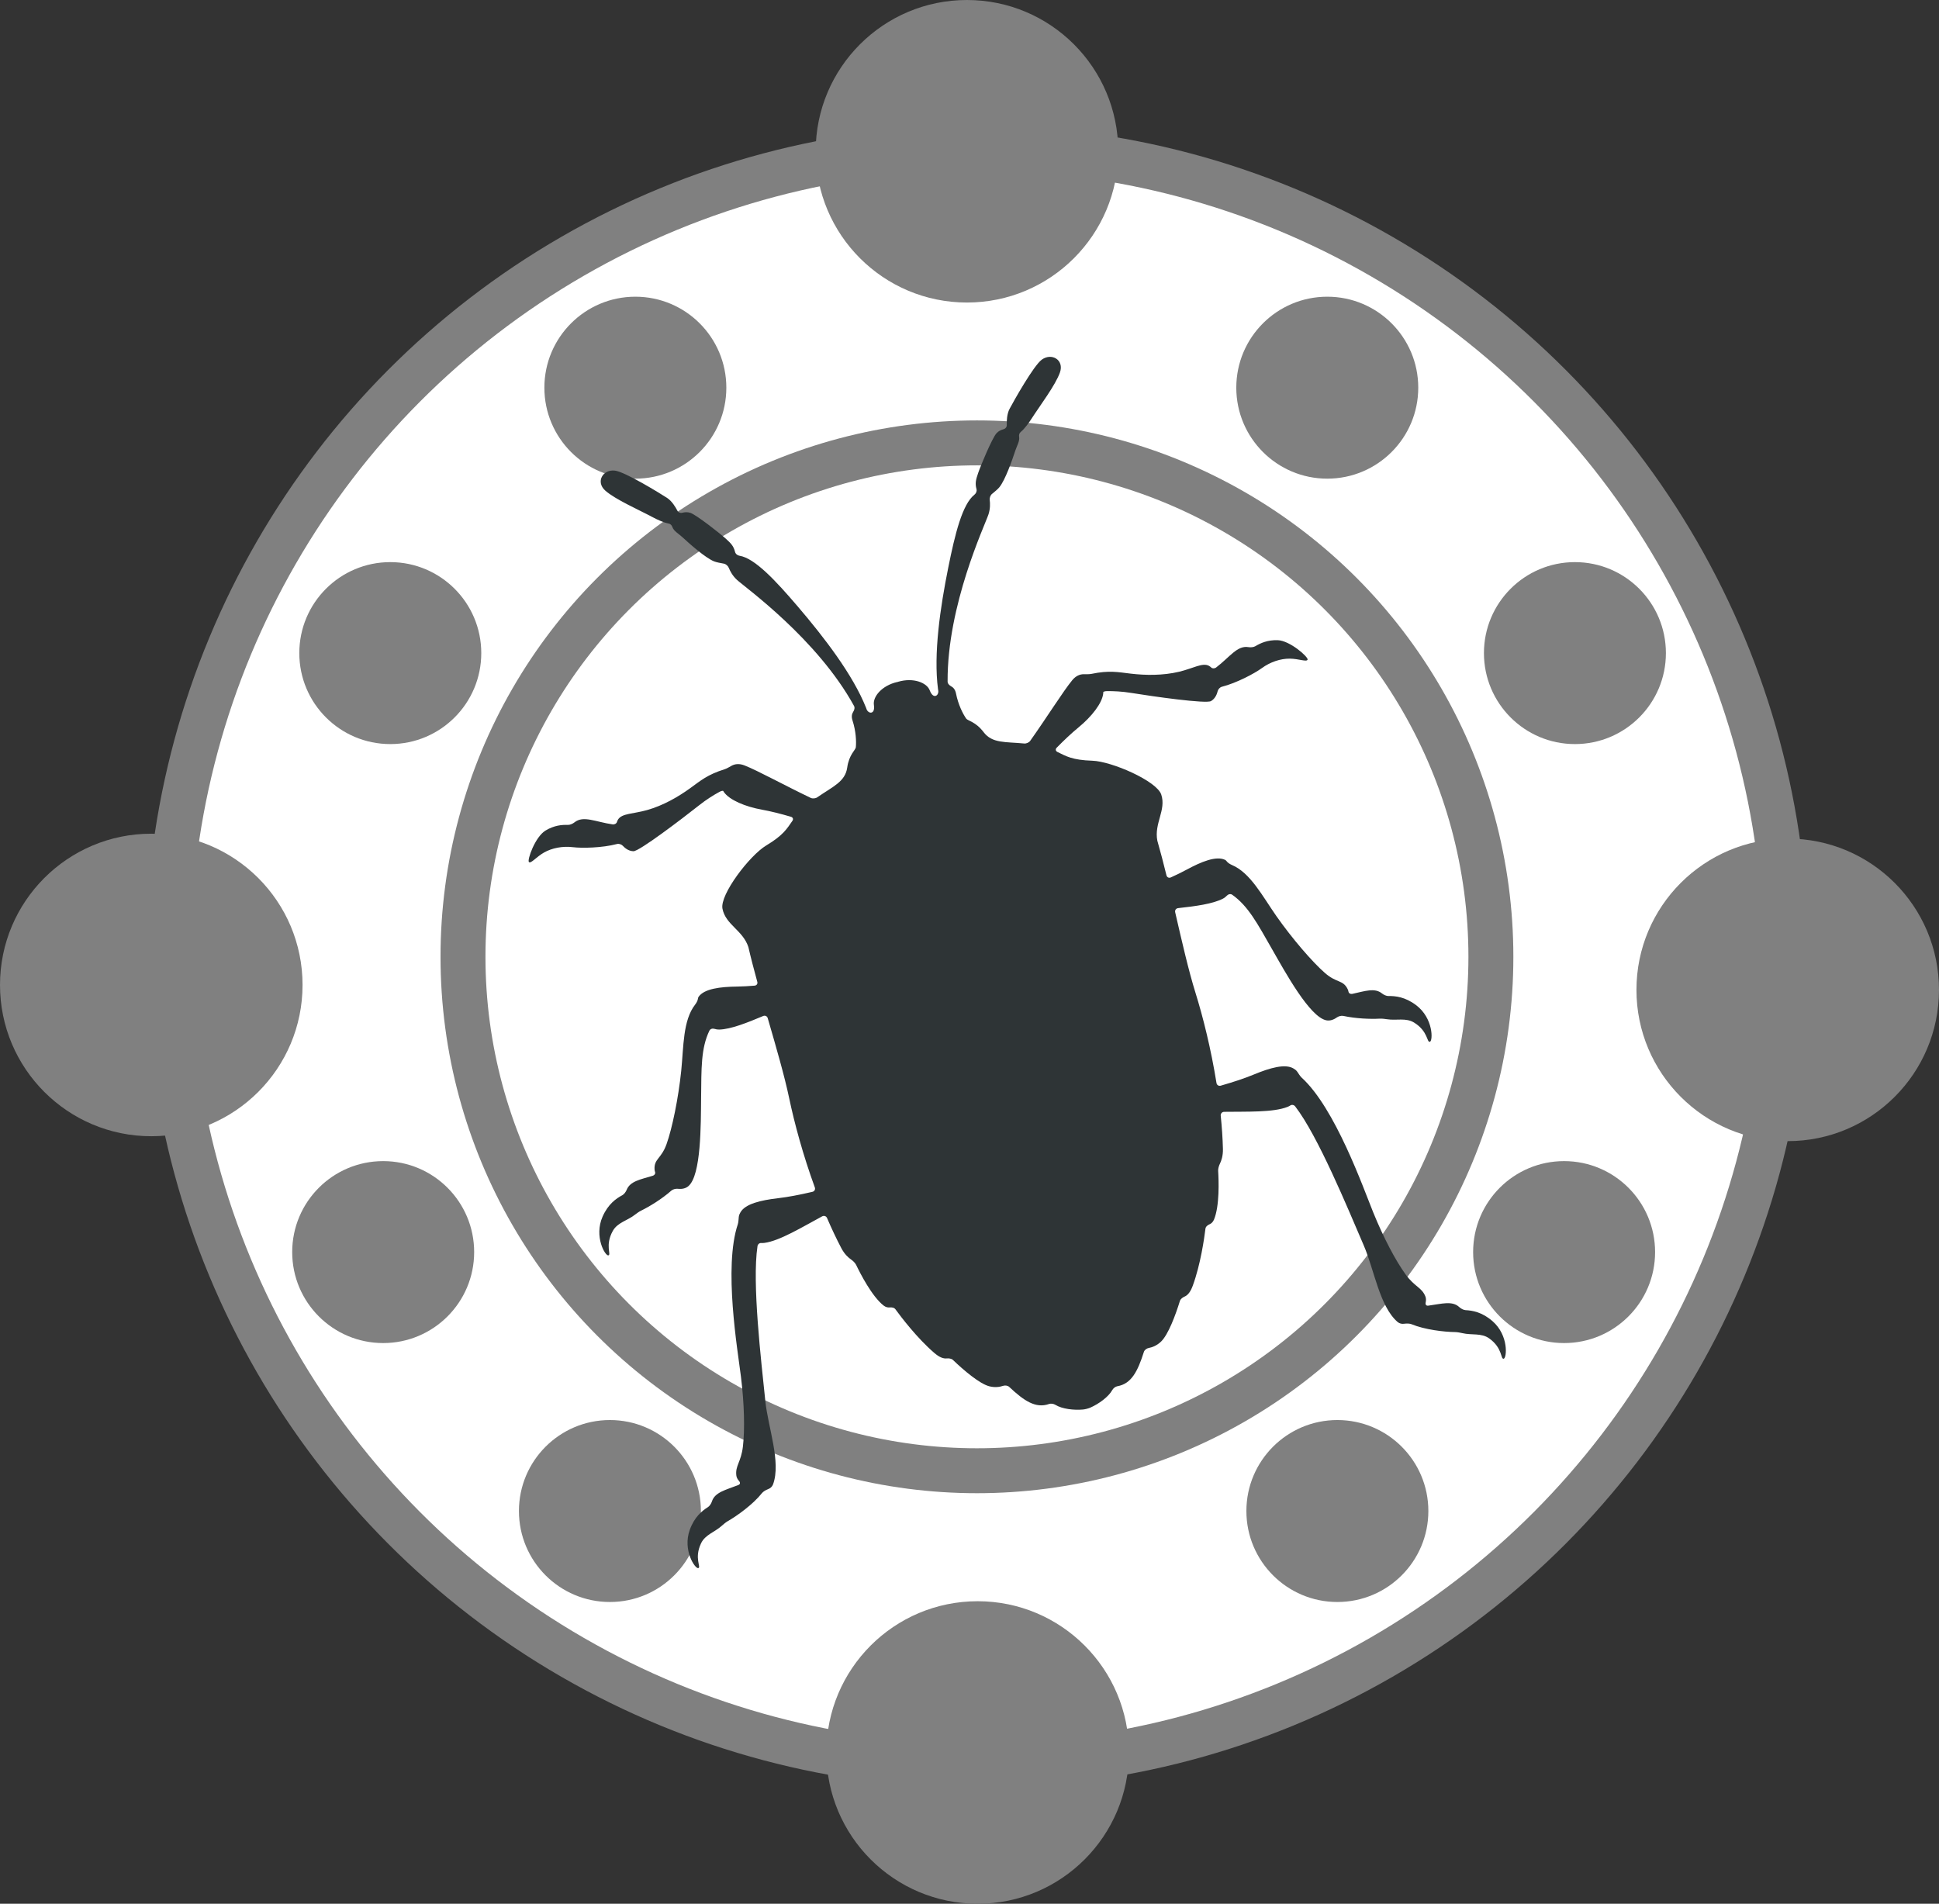 <?xml version="1.0" encoding="UTF-8" standalone="no"?>
<!-- Created with Inkscape (http://www.inkscape.org/) -->

<svg
   xmlns:dc="http://purl.org/dc/elements/1.1/"
   xmlns:cc="http://creativecommons.org/ns#"
   xmlns:rdf="http://www.w3.org/1999/02/22-rdf-syntax-ns#"
   xmlns:svg="http://www.w3.org/2000/svg"
   xmlns="http://www.w3.org/2000/svg"
   xmlns:xlink="http://www.w3.org/1999/xlink"
   xmlns:sodipodi="http://sodipodi.sourceforge.net/DTD/sodipodi-0.dtd"
   xmlns:inkscape="http://www.inkscape.org/namespaces/inkscape"
   id="svg2"
   viewBox="0 0 215.401 211.498"
   version="1.0"
   inkscape:version="0.92+devel (c6daf9ab0, 2018-11-14, custom)"
   sodipodi:docname="bugs.svg"
   width="215.401"
   height="211.498"
   inkscape:export-filename="/home/doctormo/Desktop/cafe.png"
   inkscape:export-xdpi="101.05"
   inkscape:export-ydpi="101.05">
  <rect x="0" y="0" width="215.401" height="211.498" fill="#333333" stroke="none"/>
  <defs
     id="defs66">
    <linearGradient
       id="linearGradient11550"
       inkscape:collect="always">
      <stop
         id="stop11552"
         offset="0"
         style="stop-color: rgb(255, 255, 255); stop-opacity: 1;" />
      <stop
         id="stop11554"
         offset="1"
         style="stop-color: rgb(255, 255, 255); stop-opacity: 0;" />
    </linearGradient>
    <linearGradient
       gradientTransform="matrix(10.167,0,0,10.167,-669.131,16.802)"
       y2="18.5"
       x2="36.5"
       y1="18.5"
       x1="25.5"
       gradientUnits="userSpaceOnUse"
       id="linearGradient10783"
       xlink:href="#linearGradient11550"
       inkscape:collect="always" />
    <inkscape:perspective
       sodipodi:type="inkscape:persp3d"
       inkscape:vp_x="0 : 547.6975 : 1"
       inkscape:vp_y="0 : 1000 : 0"
       inkscape:vp_z="744.10001 : 547.6975 : 1"
       inkscape:persp3d-origin="372 : 372.2975 : 1"
       id="perspective4007" />
    <inkscape:perspective
       id="perspective3992"
       inkscape:persp3d-origin="0.50000001 : 21.830798 : 1"
       inkscape:vp_z="1 : 21.997498 : 1"
       inkscape:vp_y="0 : 1000 : 0"
       inkscape:vp_x="0 : 21.997498 : 1"
       sodipodi:type="inkscape:persp3d" />
    <inkscape:perspective
       id="perspective4051"
       inkscape:persp3d-origin="0.50000001 : 21.830798 : 1"
       inkscape:vp_z="1 : 21.997498 : 1"
       inkscape:vp_y="0 : 1000 : 0"
       inkscape:vp_x="0 : 21.997498 : 1"
       sodipodi:type="inkscape:persp3d" />
    <inkscape:perspective
       id="perspective4103"
       inkscape:persp3d-origin="0.50000001 : 21.830798 : 1"
       inkscape:vp_z="1 : 21.997498 : 1"
       inkscape:vp_y="0 : 1000 : 0"
       inkscape:vp_x="0 : 21.997498 : 1"
       sodipodi:type="inkscape:persp3d" />
    <inkscape:perspective
       id="perspective4162"
       inkscape:persp3d-origin="0.50000001 : 21.830798 : 1"
       inkscape:vp_z="1 : 21.997498 : 1"
       inkscape:vp_y="0 : 1000 : 0"
       inkscape:vp_x="0 : 21.997498 : 1"
       sodipodi:type="inkscape:persp3d" />
    <inkscape:perspective
       id="perspective4214"
       inkscape:persp3d-origin="0.50000001 : 21.830798 : 1"
       inkscape:vp_z="1 : 21.997498 : 1"
       inkscape:vp_y="0 : 1000 : 0"
       inkscape:vp_x="0 : 21.997498 : 1"
       sodipodi:type="inkscape:persp3d" />
    <inkscape:perspective
       id="perspective4307"
       inkscape:persp3d-origin="0.50000001 : 21.830798 : 1"
       inkscape:vp_z="1 : 21.997498 : 1"
       inkscape:vp_y="0 : 1000 : 0"
       inkscape:vp_x="0 : 21.997498 : 1"
       sodipodi:type="inkscape:persp3d" />
  </defs>
  <sodipodi:namedview
     pagecolor="#ffffff"
     bordercolor="#666666"
     borderopacity="1"
     objecttolerance="10"
     gridtolerance="10"
     guidetolerance="10"
     inkscape:pageopacity="0"
     inkscape:pageshadow="2"
     inkscape:window-width="1855"
     inkscape:window-height="1056"
     id="namedview64"
     showgrid="false"
     fit-margin-top="0"
     fit-margin-left="0"
     fit-margin-right="0"
     fit-margin-bottom="0"
     inkscape:zoom="1"
     inkscape:cx="288.71312"
     inkscape:cy="136.91572"
     inkscape:window-x="65"
     inkscape:window-y="24"
     inkscape:window-maximized="1"
     inkscape:current-layer="svg2"
     inkscape:snap-global="false"
     inkscape:document-rotation="0" />
  <circle
     style="color:#000000;clip-rule:nonzero;display:inline;overflow:visible;visibility:visible;opacity:1;isolation:auto;mix-blend-mode:normal;color-interpolation:sRGB;color-interpolation-filters:linearRGB;solid-color:#000000;solid-opacity:1;fill:#ffffff;fill-opacity:1;fill-rule:nonzero;stroke:#808080;stroke-width:4.992;stroke-linecap:round;stroke-linejoin:round;stroke-miterlimit:4;stroke-dasharray:none;stroke-dashoffset:0;stroke-opacity:1;marker:none;color-rendering:auto;image-rendering:auto;shape-rendering:auto;text-rendering:auto;enable-background:accumulate"
     id="path4147"
     cx="108.527"
     cy="106.297"
     r="89.856" />
  <circle
     r="57.094"
     cy="106.297"
     cx="108.527"
     id="circle4149"
     style="color:#000000;clip-rule:nonzero;display:inline;overflow:visible;visibility:visible;opacity:1;isolation:auto;mix-blend-mode:normal;color-interpolation:sRGB;color-interpolation-filters:linearRGB;solid-color:#000000;solid-opacity:1;fill:#ffffff;fill-opacity:1;fill-rule:nonzero;stroke:#808080;stroke-width:4.992;stroke-linecap:round;stroke-linejoin:round;stroke-miterlimit:4;stroke-dasharray:none;stroke-dashoffset:0;stroke-opacity:1;marker:none;color-rendering:auto;image-rendering:auto;shape-rendering:auto;text-rendering:auto;enable-background:accumulate" />
  <path
     inkscape:connector-curvature="0"
     style="fill:none;fill-opacity:1;stroke:url(#linearGradient10783);stroke-width:10.167;stroke-linecap:round;stroke-linejoin:miter;stroke-miterlimit:4;stroke-dasharray:none;stroke-dashoffset:1.96;stroke-opacity:1"
     id="path8421"
     sodipodi:nodetypes="cc"
     d="" />
  <circle
     style="font-variation-settings:normal;opacity:1;vector-effect:none;fill:#808080;fill-opacity:1;stroke:none;stroke-width:0.737;stroke-linecap:butt;stroke-linejoin:miter;stroke-miterlimit:4;stroke-dasharray:none;stroke-dashoffset:0;stroke-opacity:1;paint-order:stroke fill markers;stop-color:#000000;stop-opacity:1"
     id="path30606"
     cx="198.596"
     cy="109.969"
     r="16.805" />
  <circle
     r="16.805"
     cy="109.424"
     cx="16.805"
     id="circle30608"
     style="font-variation-settings:normal;opacity:1;vector-effect:none;fill:#808080;fill-opacity:1;stroke:none;stroke-width:0.737;stroke-linecap:butt;stroke-linejoin:miter;stroke-miterlimit:4;stroke-dasharray:none;stroke-dashoffset:0;stroke-opacity:1;paint-order:stroke fill markers;stop-color:#000000;stop-opacity:1" />
  <circle
     style="font-variation-settings:normal;opacity:1;vector-effect:none;fill:#808080;fill-opacity:1;stroke:none;stroke-width:0.737;stroke-linecap:butt;stroke-linejoin:miter;stroke-miterlimit:4;stroke-dasharray:none;stroke-dashoffset:0;stroke-opacity:1;paint-order:stroke fill markers;stop-color:#000000;stop-opacity:1"
     id="circle30610"
     cx="107.418"
     cy="16.805"
     r="16.805" />
  <circle
     r="16.805"
     cy="194.692"
     cx="108.607"
     id="circle30612"
     style="font-variation-settings:normal;opacity:1;vector-effect:none;fill:#808080;fill-opacity:1;stroke:none;stroke-width:0.737;stroke-linecap:butt;stroke-linejoin:miter;stroke-miterlimit:4;stroke-dasharray:none;stroke-dashoffset:0;stroke-opacity:1;paint-order:stroke fill markers;stop-color:#000000;stop-opacity:1" />
  <circle
     r="10.107"
     cy="72.556"
     cx="174.956"
     id="circle30614"
     style="font-variation-settings:normal;opacity:1;vector-effect:none;fill:#808080;fill-opacity:1;stroke:none;stroke-width:0.443;stroke-linecap:butt;stroke-linejoin:miter;stroke-miterlimit:4;stroke-dasharray:none;stroke-dashoffset:0;stroke-opacity:1;paint-order:stroke fill markers;stop-color:#000000;stop-opacity:1" />
  <circle
     style="font-variation-settings:normal;opacity:1;vector-effect:none;fill:#808080;fill-opacity:1;stroke:none;stroke-width:0.443;stroke-linecap:butt;stroke-linejoin:miter;stroke-miterlimit:4;stroke-dasharray:none;stroke-dashoffset:0;stroke-opacity:1;paint-order:stroke fill markers;stop-color:#000000;stop-opacity:1"
     id="circle30616"
     cx="147.445"
     cy="43.069"
     r="10.107" />
  <circle
     style="font-variation-settings:normal;opacity:1;vector-effect:none;fill:#808080;fill-opacity:1;stroke:none;stroke-width:0.443;stroke-linecap:butt;stroke-linejoin:miter;stroke-miterlimit:4;stroke-dasharray:none;stroke-dashoffset:0;stroke-opacity:1;paint-order:stroke fill markers;stop-color:#000000;stop-opacity:1"
     id="circle30618"
     cx="148.567"
     cy="167.866"
     r="10.107" />
  <circle
     r="10.107"
     cy="139.1"
     cx="173.755"
     id="circle30620"
     style="font-variation-settings:normal;opacity:1;vector-effect:none;fill:#808080;fill-opacity:1;stroke:none;stroke-width:0.443;stroke-linecap:butt;stroke-linejoin:miter;stroke-miterlimit:4;stroke-dasharray:none;stroke-dashoffset:0;stroke-opacity:1;paint-order:stroke fill markers;stop-color:#000000;stop-opacity:1" />
  <circle
     r="10.107"
     cy="72.556"
     cx="43.357"
     id="circle30622"
     style="font-variation-settings:normal;opacity:1;vector-effect:none;fill:#808080;fill-opacity:1;stroke:none;stroke-width:0.443;stroke-linecap:butt;stroke-linejoin:miter;stroke-miterlimit:4;stroke-dasharray:none;stroke-dashoffset:0;stroke-opacity:1;paint-order:stroke fill markers;stop-color:#000000;stop-opacity:1" />
  <circle
     style="font-variation-settings:normal;opacity:1;vector-effect:none;fill:#808080;fill-opacity:1;stroke:none;stroke-width:0.443;stroke-linecap:butt;stroke-linejoin:miter;stroke-miterlimit:4;stroke-dasharray:none;stroke-dashoffset:0;stroke-opacity:1;paint-order:stroke fill markers;stop-color:#000000;stop-opacity:1"
     id="circle30624"
     cx="70.581"
     cy="43.069"
     r="10.107" />
  <circle
     r="10.107"
     cy="167.866"
     cx="-67.755"
     id="circle30626"
     style="font-variation-settings:normal;opacity:1;vector-effect:none;fill:#808080;fill-opacity:1;stroke:none;stroke-width:0.443;stroke-linecap:butt;stroke-linejoin:miter;stroke-miterlimit:4;stroke-dasharray:none;stroke-dashoffset:0;stroke-opacity:1;paint-order:stroke fill markers;stop-color:#000000;stop-opacity:1"
     transform="scale(-1,1)" />
  <circle
     style="font-variation-settings:normal;opacity:1;vector-effect:none;fill:#808080;fill-opacity:1;stroke:none;stroke-width:0.443;stroke-linecap:butt;stroke-linejoin:miter;stroke-miterlimit:4;stroke-dasharray:none;stroke-dashoffset:0;stroke-opacity:1;paint-order:stroke fill markers;stop-color:#000000;stop-opacity:1"
     id="circle30628"
     cx="-42.567"
     cy="139.1"
     r="10.107"
     transform="scale(-1,1)" />
  <g
     id="g31493"
     transform="matrix(0.2,-0.052,0.052,0.2,33.712,61.158)"
     style="fill:#2e3436">
    <g
       id="g31436"
       style="fill:#2e3436">
	<g
   id="g31434"
   style="fill:#2e3436">
		<path
   id="path31432"
   fill="#d7d9dc"
   d="M 175.838,287.429 C 172.631,286.878 169.624,286.27 166.658,285.548 157.874,283.377 149.212,282.198 145.189,285.662 144.919,285.891 144.691,286.282 144.491,286.784 144.218,287.465 143.296,288.51 142.402,289.195 133.81,295.752 130.721,309.505 126.147,321.818 120.953,335.739 113.662,350.525 108.599,357.971 103.837,364.968 100.104,363.87 98.946,369.444 98.844,369.929 98.82,370.435 98.856,370.958 98.913,371.799 98.183,372.525 97.057,372.569 90.121,372.842 84.634,372.325 81.651,376.376 80.982,377.282 79.742,378.318 78.649,378.58 75.07,379.44 70.113,381.231 65.499,387.058 58.253,396.202 61.533,407.964 63.291,407.989 65.05,408.006 62.736,402.298 68.909,395.847 72.524,392.08 77.913,392.496 82.54,390.449 83.572,389.992 85.237,389.364 86.343,389.143 91.125,388.193 98.718,385.904 104.801,382.819 105.805,382.309 107.388,382.342 108.437,382.746 110.44,383.517 112.484,383.656 114.263,382.8 122.455,378.842 129.094,352.351 132.835,338.576 137.017,323.17 139.416,312.823 146.222,304.757 146.948,303.897 148.225,303.904 149.176,304.508 149.865,304.949 150.64,305.3 151.534,305.504 157.536,306.9 166.904,305.736 176.202,304.386 177.316,304.223 178.25,305.002 178.279,306.132 178.732,322.334 179.201,338.275 178.613,350.612 177.952,364.423 178.132,382.216 179.882,400.547 179.988,401.669 179.172,402.555 178.046,402.526 170.771,402.334 164.904,401.971 159.11,401.175 150.154,399.931 141.399,399.654 137.759,403.525 137.314,403.999 136.706,404.619 136.335,405.606 135.939,406.659 135.458,408.343 134.842,409.291 121.541,429.675 117.742,474.685 115.849,489.006 113.915,503.727 110.692,517.243 107.42,525.645 104.352,533.515 100.79,534.564 100.08,539.798 99.925,540.855 100.186,541.964 100.749,543.07 101.259,544.073 100.949,544.918 99.831,545.052 92.519,545.938 86.665,545.599 83.862,550.03 83.258,550.981 82.091,552.102 81.018,552.441 77.509,553.551 72.683,555.685 68.488,561.826 61.915,571.459 66.024,582.969 67.774,582.874 69.521,582.76 66.807,577.228 72.523,570.373 75.853,566.342 81.267,566.383 85.734,564.004 86.729,563.474 88.345,562.728 89.434,562.43 95.163,560.875 104.951,557.048 110.993,552.483 111.89,551.801 113.486,551.361 114.608,551.247 115.999,551.104 117.191,550.546 117.994,549.391 125.261,538.885 123.074,519.073 125.24,504.972 128.57,483.283 134.216,441.9 142.094,423.405 142.535,422.369 143.592,421.932 144.481,422.226 145.003,422.397 145.554,422.524 146.133,422.601 154.371,423.629 168.124,419.443 179.814,416.595 180.907,416.33 181.936,417.024 182.103,418.138 183.025,424.127 184.126,430.055 185.469,435.796 186.309,439.365 187.888,441.716 189.059,443.058 189.802,443.907 190.683,445.364 190.899,446.469 191.886,451.54 194.848,464.939 199.667,471.3 200.601,472.524 201.678,472.988 202.588,473.128 203.702,473.299 204.922,473.821 205.338,474.869 207.248,479.708 212.711,492.801 219.638,502.809 221.67,505.754 223.531,507.084 225.313,507.362 226.427,507.538 227.802,508.04 228.394,508.999 232.584,515.796 238.994,524.947 243.702,527.603 246.575,529.203 249.23,529.39 250.956,529.264 252.078,529.182 253.436,529.7 254.036,530.655 259.891,539.966 264.877,545.555 272.437,544.923 273.559,544.829 274.885,545.434 275.665,546.249 278.586,549.305 284.535,551.598 289.406,552.397 290.516,552.581 292.344,552.581 293.458,552.397 298.329,551.597 304.278,549.309 307.203,546.249 307.982,545.434 309.308,544.829 310.431,544.923 317.992,545.556 322.977,539.966 328.831,530.655 329.432,529.701 330.79,529.182 331.912,529.264 333.638,529.39 336.298,529.202 339.166,527.603 343.874,524.947 350.284,515.791 354.475,508.999 355.066,508.04 356.445,507.538 357.555,507.362 359.338,507.081 361.195,505.755 363.23,502.809 370.158,492.8 375.622,479.707 377.531,474.87 377.943,473.821 379.167,473.299 380.281,473.128 381.191,472.988 382.272,472.524 383.202,471.3 388.025,464.939 390.987,451.54 391.971,446.469 392.187,445.364 393.073,443.907 393.811,443.058 394.982,441.716 396.557,439.366 397.401,435.796 398.744,430.055 399.849,424.131 400.767,418.138 400.939,417.024 401.962,416.33 403.056,416.595 414.745,419.448 428.503,423.629 436.737,422.601 437.316,422.528 437.867,422.401 438.389,422.226 439.279,421.932 440.33,422.369 440.776,423.405 448.654,441.896 454.301,483.283 457.63,504.972 459.796,519.073 457.606,538.885 464.876,549.391 465.68,550.546 466.871,551.105 468.263,551.247 469.384,551.361 470.98,551.806 471.881,552.487 477.924,557.052 487.703,560.876 493.432,562.43 494.517,562.728 496.141,563.474 497.137,564.004 501.604,566.387 507.019,566.342 510.348,570.373 516.064,577.227 513.351,582.765 515.097,582.874 516.847,582.968 520.955,571.459 514.383,561.826 510.189,555.681 505.362,553.547 501.853,552.441 500.78,552.103 499.614,550.985 499.009,550.034 496.21,545.599 490.348,545.942 483.036,545.053 481.918,544.918 481.607,544.074 482.118,543.071 482.68,541.965 482.942,540.855 482.787,539.799 482.077,534.565 478.516,533.516 475.447,525.646 472.171,517.245 468.952,503.728 467.017,489.007 465.124,474.682 461.322,429.676 448.025,409.292 447.409,408.35 446.927,406.664 446.532,405.607 446.161,404.616 445.553,404 445.108,403.526 441.468,399.655 432.712,399.932 423.757,401.176 417.963,401.972 412.096,402.334 404.821,402.527 403.695,402.555 402.875,401.671 402.985,400.548 404.735,382.216 404.915,364.419 404.254,350.612 403.667,338.274 404.136,322.334 404.589,306.132 404.621,305.006 405.552,304.227 406.665,304.386 415.968,305.74 425.331,306.904 431.333,305.504 432.227,305.3 433.002,304.949 433.691,304.509 434.641,303.905 435.919,303.897 436.645,304.757 443.455,312.823 445.853,323.17 450.032,338.576 453.773,352.35 460.411,378.842 468.603,382.8 470.382,383.656 472.426,383.518 474.43,382.746 475.482,382.343 477.057,382.309 478.065,382.82 484.144,385.904 491.737,388.189 496.519,389.143 497.624,389.364 499.297,389.992 500.33,390.449 504.957,392.498 510.347,392.086 513.961,395.847 520.135,402.297 517.821,408.005 519.579,407.989 521.338,407.965 524.618,396.202 517.372,387.058 512.758,381.232 507.801,379.441 504.223,378.58 503.129,378.314 501.885,377.282 501.22,376.372 498.238,372.321 492.749,372.835 485.814,372.565 484.688,372.52 483.958,371.794 484.014,370.954 484.051,370.432 484.027,369.926 483.925,369.44 482.77,363.863 479.032,364.961 474.272,357.967 469.209,350.521 461.918,335.735 456.723,321.814 452.15,309.501 449.057,295.748 440.468,289.191 439.575,288.505 438.653,287.461 438.379,286.78 438.18,286.278 437.951,285.886 437.682,285.658 433.66,282.194 424.997,283.373 416.213,285.544 413.242,286.266 410.239,286.874 407.032,287.425 405.923,287.616 405.037,286.85 405.05,285.724 405.14,279.02 405.152,272.529 404.985,266.507 405.573,256.996 413.839,251.822 413.271,243.03 412.782,235.331 391.961,219.023 381.99,216.086 371.542,213.01 368.93,210.137 365.034,206.828 364.173,206.098 364.242,205.061 365.21,204.486 370.347,201.422 374.773,198.982 379.363,196.856 387.576,193.058 394.932,187.489 396.768,182.515 396.829,182.335 396.882,182.148 396.927,181.956 397,181.645 397.926,181.58 399.02,181.853 402.521,182.726 406.854,184.06 411.423,186.08 422.386,190.907 448.832,201.956 451.799,201.107 453.896,200.511 455.479,198.936 456.548,196.933 457.078,195.937 458.274,195.121 459.4,195.125 467.674,195.157 478.156,192.615 482.672,190.849 488,188.732 493.815,188.417 498.519,189.682 503.227,190.955 506.818,193.799 507.658,192.616 508.487,191.437 501.069,180.287 494.696,178.434 489.473,176.908 485.459,177.63 482.293,178.552 481.212,178.866 479.621,178.576 478.597,178.112 473.02,175.583 467.544,180.735 459.071,184.298 458.03,184.735 456.921,184.412 456.48,183.706 456.21,183.273 455.9,182.874 455.542,182.526 452.657,179.789 446.957,181.694 439.132,181.531 430.119,181.335 421.245,178.884 413.849,176.01 407.223,173.436 403.085,171.27 393.216,170.776 392.09,170.718 390.388,170.217 389.299,169.927 387.222,169.372 384.872,169.698 382.42,171.482 376.247,175.954 364.243,187.329 352.366,197.329 351.506,198.056 349.951,198.304 348.894,197.917 339.282,194.399 332.248,193.616 329.286,186.509 326.56,179.945 322.607,178.529 322.06,177.116 320.991,174.22 319.788,168.809 320.155,162.674 320.277,160.617 319.629,159.222 318.662,158.336 317.834,157.573 317.119,156.431 317.392,155.342 327.539,115.333 357.952,79.046 361.289,73.852 363.006,71.164 363.643,68.373 363.875,66.553 364.019,65.435 364.854,64.166 365.879,63.705 367.449,62.999 369.592,61.979 370.6,61.232 374.663,58.282 381.048,48.711 383.95,44.194 385.256,42.158 387.479,40.016 387.695,37.776 387.801,36.654 388.238,35.781 389.261,35.316 391.649,34.235 394.749,31.628 396.565,29.959 402.86,24.153 413.62,15.688 417.655,9.698 421.665,3.761 416.051,-1.828 409.956,0.566 404.9,2.537 389.703,18.355 386.52,21.823 384.459,24.08 383.382,27.65 382.88,29.873 382.631,30.971 381.615,31.624 380.489,31.615 379.318,31.607 377.804,31.832 376.388,32.77 373.533,34.671 363.855,47.36 361.472,50.996 359.464,54.052 358.432,55.79 358.46,59.086 358.473,60.212 357.677,61.27 356.645,61.722 349.052,65.035 341.244,79.491 333.213,95.994 323.584,115.765 313.756,138.973 311.386,157.925 311.386,157.925 311.341,158.398 311.287,158.982 311.234,159.565 310.61,160.916 309.5,161.12 308.338,161.332 307.236,160.373 306.901,157.403 306.403,153.078 300.157,148.496 291.719,148.737 291.613,148.741 291.511,148.769 291.405,148.773 291.299,148.769 291.201,148.741 291.091,148.737 282.653,148.496 276.407,153.078 275.909,157.403 275.575,160.373 274.473,161.332 273.31,161.12 272.2,160.916 271.576,159.565 271.523,158.982 L 271.425,157.925 C 269.054,138.977 259.226,115.766 249.597,95.994 241.572,79.49 233.759,65.031 226.165,61.722 225.133,61.274 224.341,60.217 224.35,59.086 224.383,55.79 223.35,54.052 221.339,50.996 218.957,47.36 209.279,34.672 206.423,32.77 205.011,31.835 203.493,31.607 202.322,31.615 201.196,31.624 200.18,30.97 199.931,29.873 199.43,27.65 198.352,24.08 196.292,21.823 193.114,18.355 177.916,2.537 172.856,0.566 166.76,-1.829 161.147,3.765 165.157,9.698 169.192,15.687 179.955,24.153 186.246,29.959 188.058,31.628 191.163,34.235 193.549,35.316 194.577,35.781 195.009,36.654 195.115,37.776 195.327,40.016 197.555,42.158 198.861,44.194 201.762,48.715 208.147,58.282 212.211,61.232 213.223,61.974 215.365,62.999 216.932,63.705 217.96,64.166 218.792,65.434 218.935,66.553 219.167,68.372 219.804,71.167 221.522,73.852 224.859,79.046 255.272,115.337 265.418,155.342 265.695,156.436 264.981,157.577 264.149,158.336 263.182,159.226 262.533,160.621 262.656,162.674 263.023,168.81 261.82,174.22 260.751,177.116 260.204,178.528 256.251,179.944 253.525,186.509 250.559,193.616 243.529,194.4 233.917,197.916 232.86,198.304 231.306,198.056 230.445,197.329 218.572,187.329 206.565,175.954 200.392,171.482 197.94,169.703 195.585,169.373 193.513,169.927 192.424,170.217 190.722,170.718 189.596,170.776 179.726,171.269 175.589,173.436 168.964,176.01 161.567,178.882 152.693,181.339 143.68,181.531 135.859,181.698 130.159,179.793 127.27,182.526 126.915,182.873 126.605,183.269 126.332,183.706 125.892,184.412 124.782,184.734 123.746,184.298 115.267,180.736 109.792,175.583 104.215,178.109 103.187,178.574 101.6,178.864 100.519,178.549 97.353,177.627 93.338,176.904 88.116,178.431 81.743,180.284 74.33,191.434 75.154,192.613 75.99,193.801 79.585,190.957 84.293,189.679 88.997,188.418 94.811,188.729 100.14,190.846 104.657,192.613 115.138,195.155 123.412,195.122 124.538,195.117 125.733,195.934 126.264,196.929 127.337,198.937 128.916,200.507 131.014,201.103 133.98,201.952 160.431,190.904 171.389,186.077 175.959,184.054 180.291,182.723 183.792,181.85 184.885,181.577 185.815,181.642 185.885,181.952 185.93,182.144 185.983,182.328 186.044,182.512 187.88,187.486 195.236,193.054 203.449,196.853 208.039,198.979 212.466,201.418 217.603,204.483 218.57,205.062 218.639,206.098 217.778,206.825 213.882,210.134 211.27,213.006 200.821,216.083 190.854,219.021 170.029,235.328 169.54,243.027 168.973,251.819 177.239,256.993 177.827,266.503 177.66,272.525 177.676,279.021 177.762,285.72 177.837,286.854 176.952,287.62 175.838,287.429 Z"
   inkscape:connector-curvature="0"
   style="fill:#2e3436" />

	</g>

</g>
    <g
       id="g31438"
       style="fill:#2e3436">
</g>
    <g
       id="g31440"
       style="fill:#2e3436">
</g>
    <g
       id="g31442"
       style="fill:#2e3436">
</g>
    <g
       id="g31444"
       style="fill:#2e3436">
</g>
    <g
       id="g31446"
       style="fill:#2e3436">
</g>
    <g
       id="g31448"
       style="fill:#2e3436">
</g>
    <g
       id="g31450"
       style="fill:#2e3436">
</g>
    <g
       id="g31452"
       style="fill:#2e3436">
</g>
    <g
       id="g31454"
       style="fill:#2e3436">
</g>
    <g
       id="g31456"
       style="fill:#2e3436">
</g>
    <g
       id="g31458"
       style="fill:#2e3436">
</g>
    <g
       id="g31460"
       style="fill:#2e3436">
</g>
    <g
       id="g31462"
       style="fill:#2e3436">
</g>
    <g
       id="g31464"
       style="fill:#2e3436">
</g>
    <g
       id="g31466"
       style="fill:#2e3436">
</g>
  </g>
</svg>
